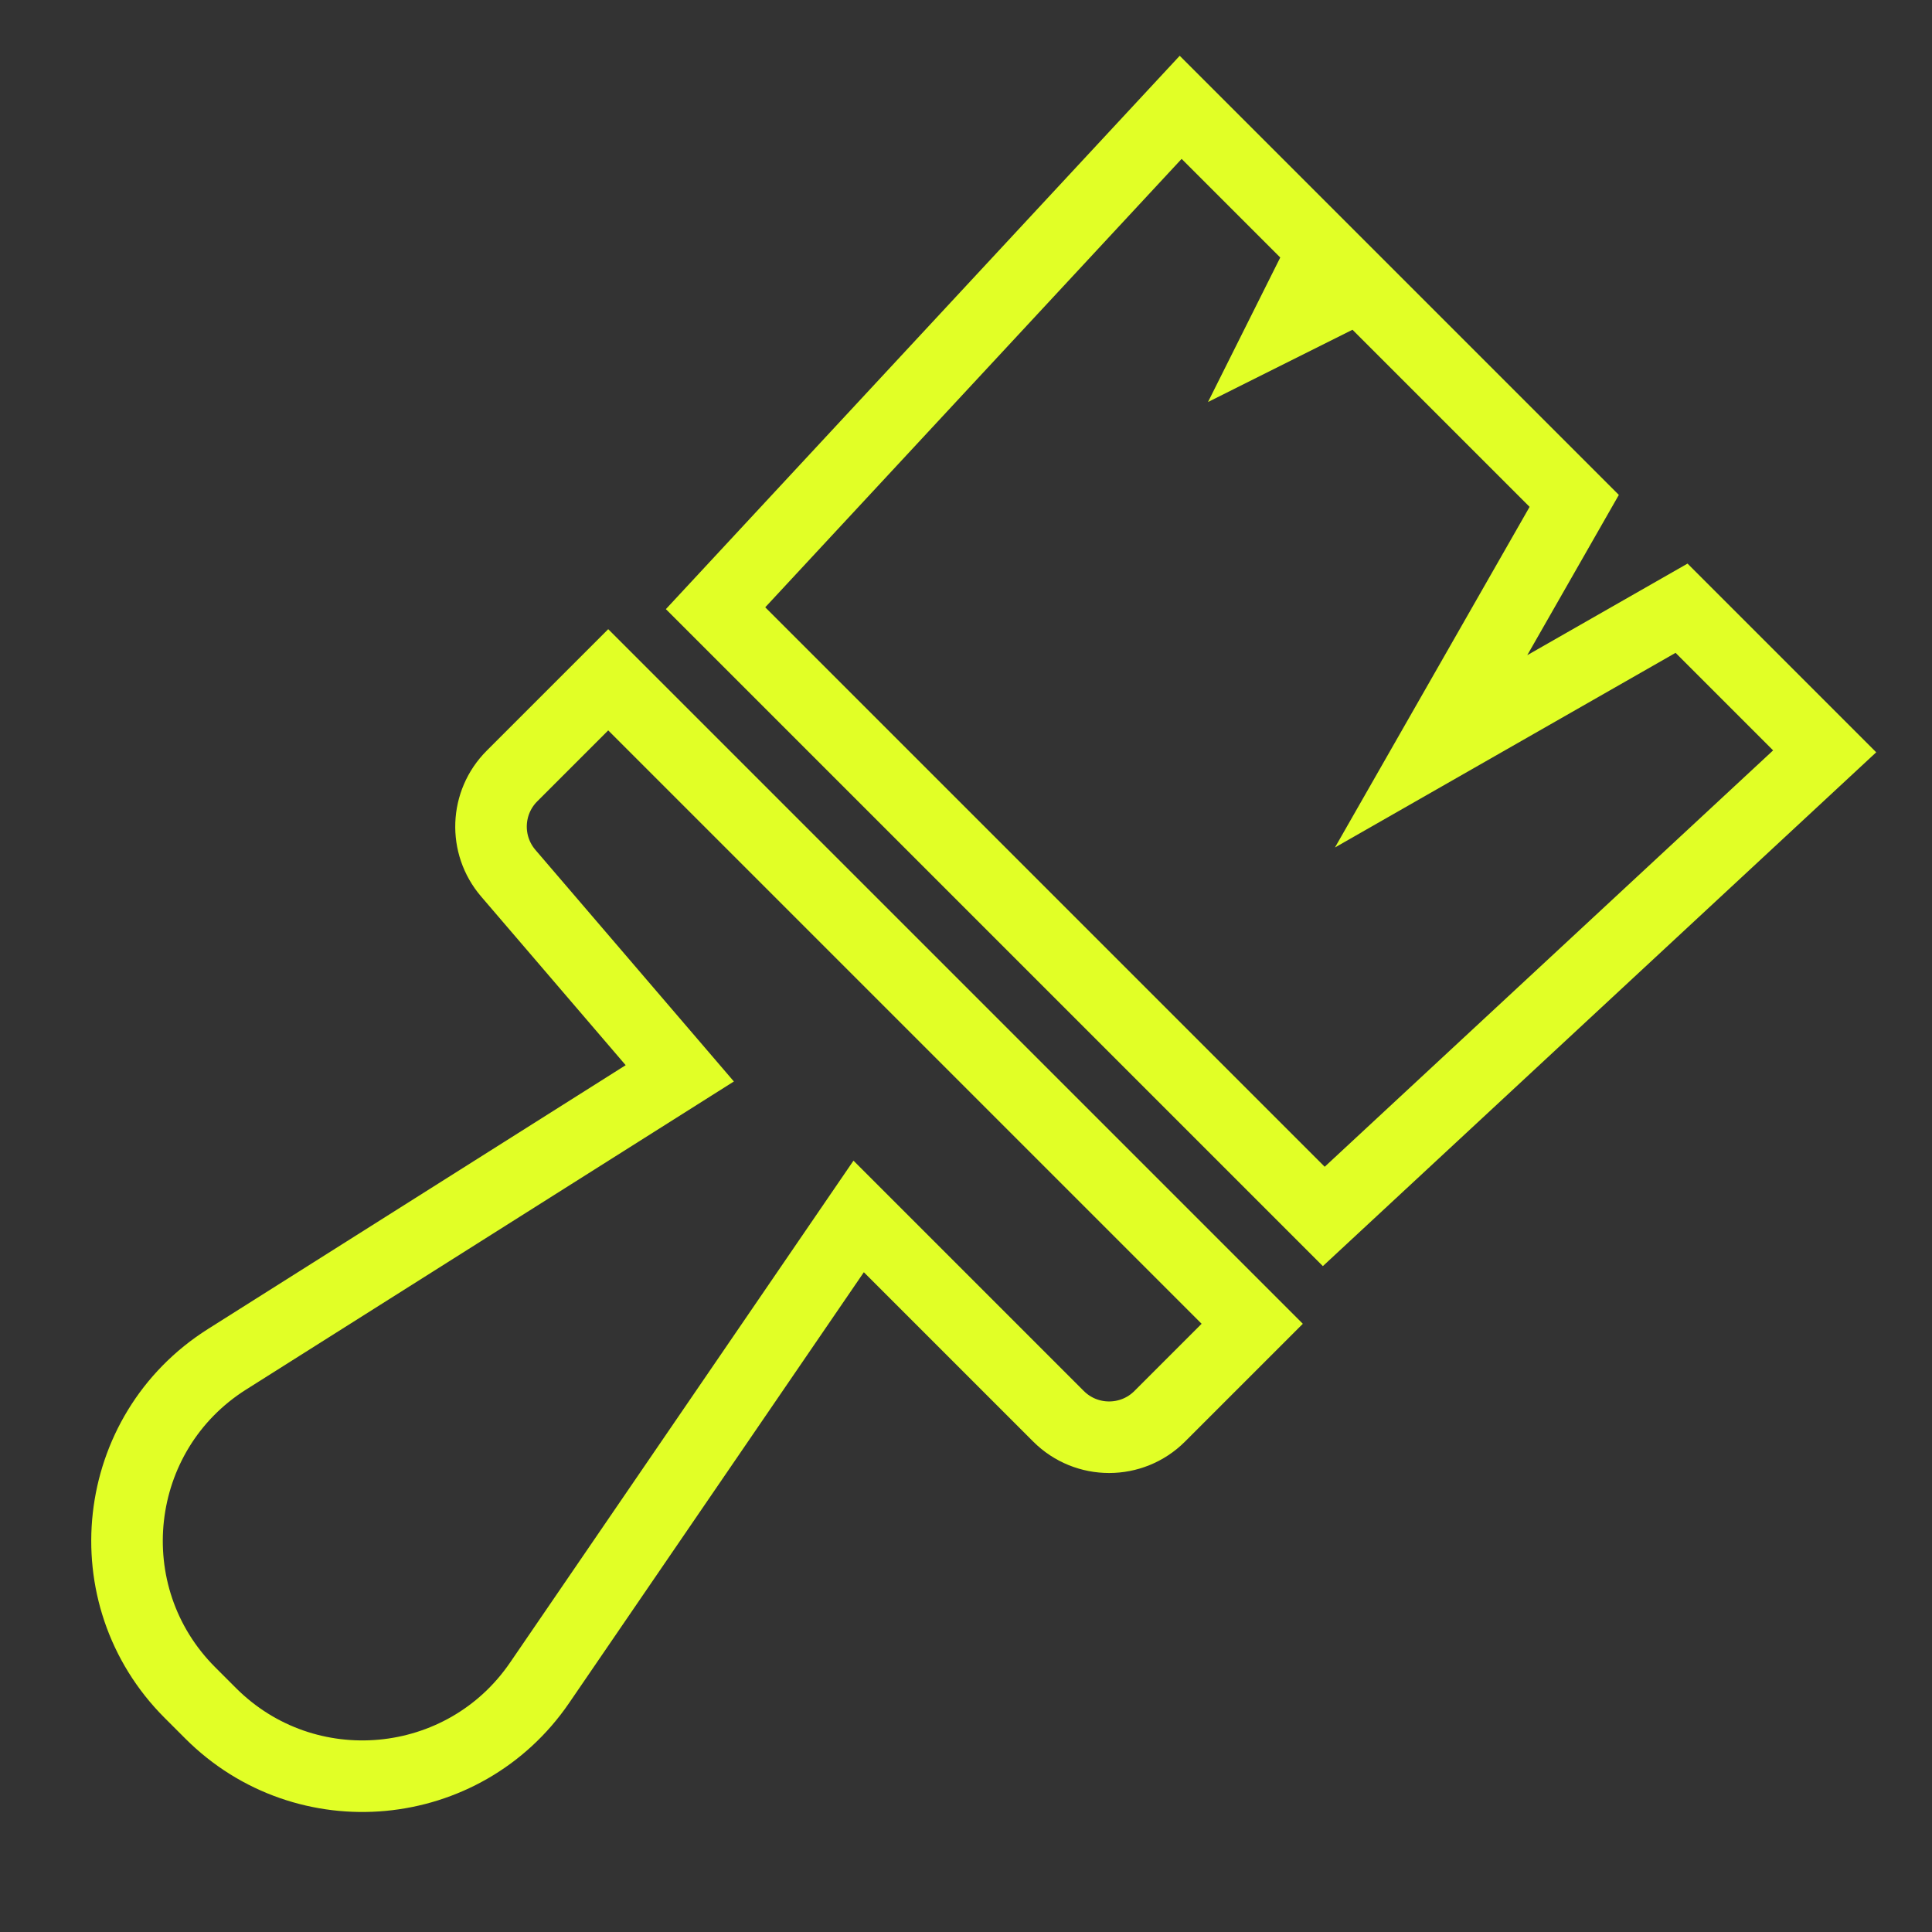 <svg width="27" height="27" viewBox="0 0 27 27" fill="none" xmlns="http://www.w3.org/2000/svg">
<rect x="0" y="0" width="27" height="27" fill="#333333" stroke="none"/>
<path d="M17.5 18.5L8.5 9.5L7.155 10.845C6.785 11.215 6.763 11.806 7.103 12.203L9.5 15L3.173 18.996C1.547 20.023 1.294 22.294 2.654 23.654L2.944 23.944C4.272 25.272 6.481 25.067 7.541 23.517L12 17L14.793 19.793C15.183 20.183 15.817 20.183 16.207 19.793L17.5 18.5Z" stroke="#E1FF26"/>
<path d="M18.5 17L10 8.5L16.5 1.5L18.5 3.5L18 4.5L19 4L22 7L20 10.5L23.5 8.5L25.5 10.5L18.5 17Z" stroke="#E1FF26"/>
</svg>
